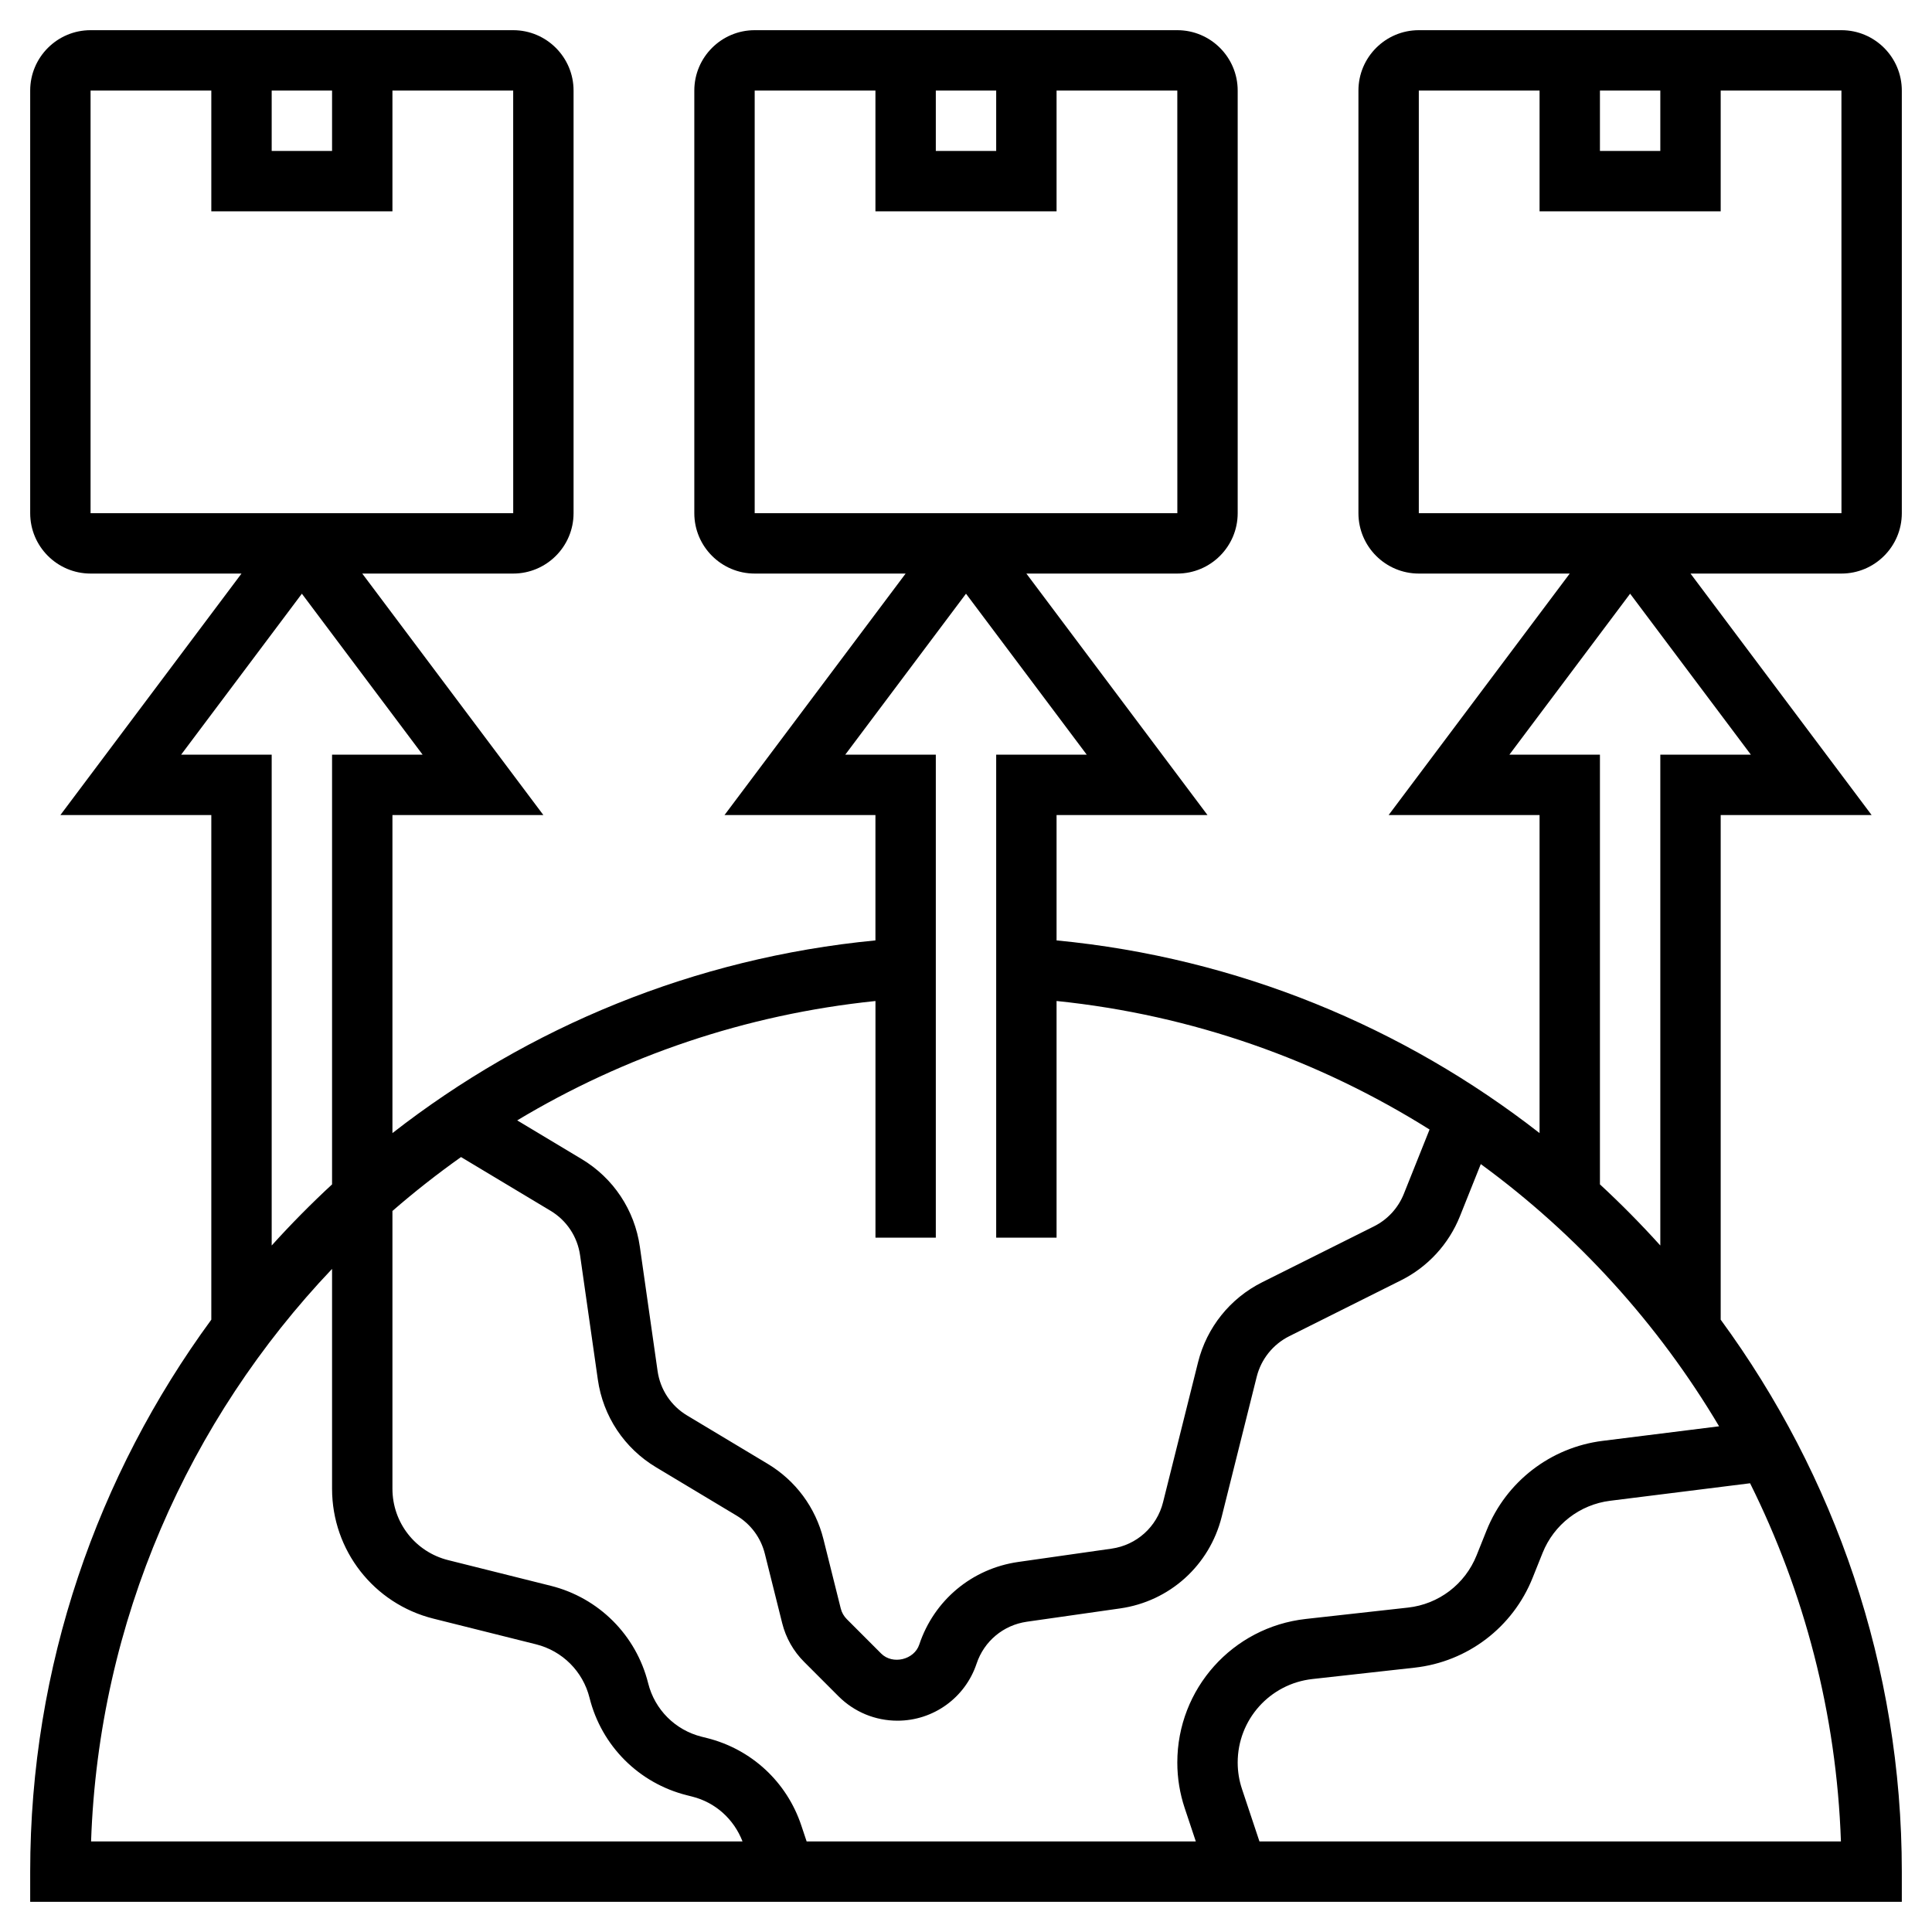 <svg id="_x33_0" enable-background="new 0 0 64 64" height="512" viewBox="0 0 64 64" width="512" xmlns="http://www.w3.org/2000/svg"><path d="m63 17v-14c0-1.103-.897-2-2-2h-14c-1.103 0-2 .897-2 2v14c0 1.103.897 2 2 2h5l-6 8h5v10.535c-4.499-3.508-9.991-5.805-16-6.383v-4.152h5l-6-8h5c1.103 0 2-.897 2-2v-14c0-1.103-.897-2-2-2h-14c-1.103 0-2 .897-2 2v14c0 1.103.897 2 2 2h5l-6 8h5v4.152c-6.009.579-11.501 2.876-16 6.383v-10.535h5l-6-8h5c1.103 0 2-.897 2-2v-14c0-1.103-.897-2-2-2h-14c-1.103 0-2 .897-2 2v14c0 1.103.897 2 2 2h5l-6 8h5v16.716c-3.772 5.147-6 11.478-6 18.284v1h62v-1c0-6.806-2.228-13.137-6-18.284v-16.716h5l-6-8h5c1.103 0 2-.897 2-2zm-10-14h2v2h-2zm-6 0h4v4h6v-4h4l.001 14h-14.001zm-16 0h2v2h-2zm-6 0h4v4h6v-4h4l.001 14h-14.001zm6 38v-16h-3l4-5.333 4 5.333h-3v16h2v-7.841c4.513.464 8.707 1.967 12.356 4.258l-.852 2.131c-.188.47-.54.853-.992 1.078l-3.702 1.851c-1.061.531-1.834 1.496-2.122 2.646l-1.16 4.639c-.204.816-.874 1.421-1.707 1.539l-3.092.441c-1.532.22-2.788 1.268-3.277 2.736-.168.505-.883.677-1.262.298l-1.139-1.14c-.097-.097-.167-.219-.2-.353l-.574-2.298c-.264-1.052-.92-1.938-1.85-2.496l-2.665-1.599c-.534-.32-.891-.857-.979-1.475l-.587-4.115c-.173-1.216-.877-2.275-1.93-2.906l-2.133-1.28c3.533-2.121 7.556-3.51 11.868-3.954v7.84zm-15.728-2.671 2.965 1.779c.534.32.891.857.979 1.475l.588 4.117c.173 1.216.877 2.275 1.93 2.906l2.664 1.599c.472.283.806.733.939 1.267l.574 2.297c.121.486.373.931.727 1.283l1.138 1.139c.522.521 1.216.809 1.954.809 1.19 0 2.244-.76 2.621-1.89.249-.745.886-1.276 1.663-1.388l3.091-.441c1.642-.234 2.962-1.426 3.365-3.035l1.16-4.638c.146-.584.539-1.074 1.077-1.344l3.7-1.85c.89-.444 1.584-1.199 1.955-2.124l.691-1.728c3.186 2.328 5.877 5.288 7.894 8.686l-3.855.482c-1.727.215-3.201 1.353-3.848 2.969l-.33.824c-.382.955-1.254 1.619-2.276 1.731l-3.382.376c-2.427.271-4.256 2.315-4.256 4.756 0 .516.083 1.025.246 1.513l.367 1.101h-12.892l-.176-.527c-.482-1.447-1.654-2.531-3.13-2.899l-.172-.043c-.875-.219-1.554-.898-1.772-1.772-.398-1.593-1.635-2.83-3.228-3.228l-3.398-.85c-1.086-.272-1.845-1.243-1.845-2.364v-9.202c.726-.632 1.485-1.227 2.272-1.786zm-6.272-35.329h2v2h-2zm-6 0h4v4h6v-4h4l.001 14h-14.001zm3 22 4-5.333 4 5.333h-3v14.234c-.697.645-1.364 1.32-2 2.025v-16.259zm5 17.034v7.283c0 2.04 1.382 3.81 3.36 4.303l3.397.85c.875.219 1.554.898 1.772 1.772.398 1.593 1.635 2.83 3.226 3.228l.173.044c.773.193 1.383.748 1.669 1.486h-21.58c.251-7.304 3.237-13.97 7.983-18.966zm30.721 18.966-.578-1.735c-.095-.284-.143-.579-.143-.879 0-1.42 1.064-2.609 2.476-2.766l3.381-.376c1.757-.194 3.257-1.335 3.913-2.977l.33-.824c.376-.94 1.233-1.603 2.238-1.728l4.636-.58c1.795 3.607 2.863 7.628 3.009 11.864h-19.262zm13.279-36v16.259c-.636-.705-1.303-1.381-2-2.025v-14.234h-3l4-5.333 4 5.333z"/></svg>